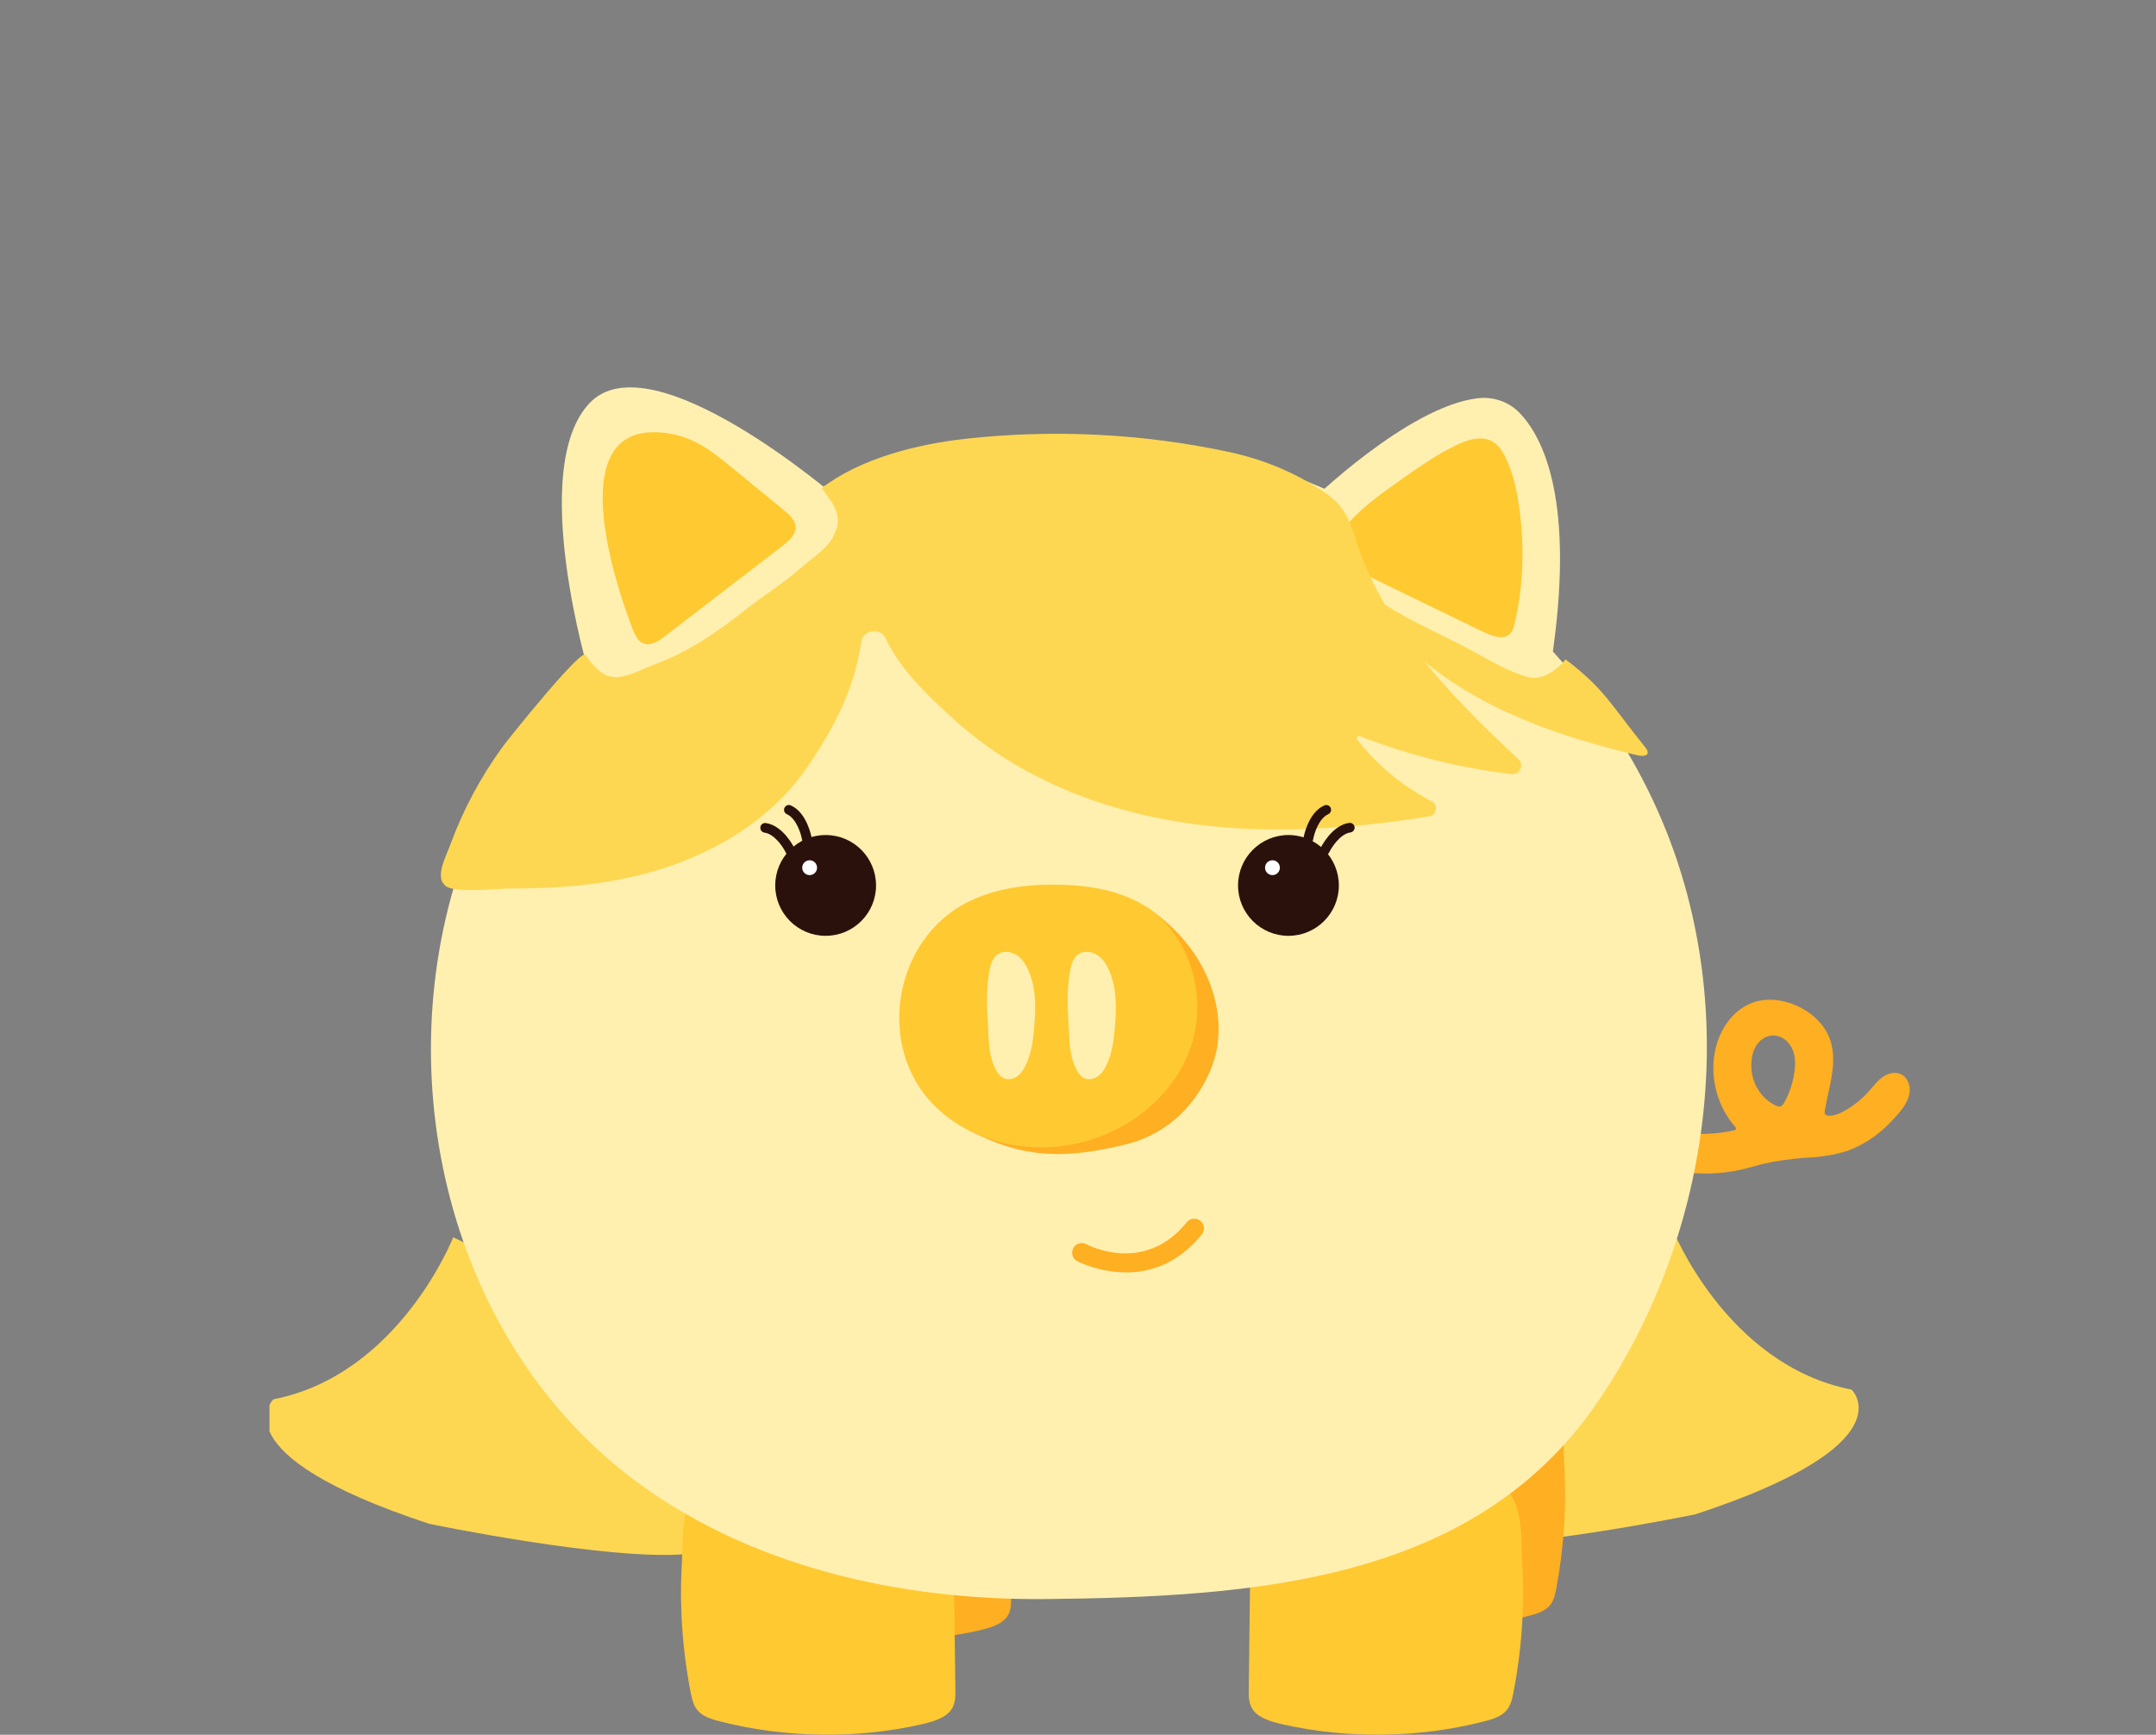 <svg width="128" height="103" viewBox="0 0 128 103" fill="none" xmlns="http://www.w3.org/2000/svg">
<rect x="0" y="0" width="128" height="103" fill="#808080" stroke="none"/>
<g clip-path="url(#clip0_44_29102)">
<path d="M26.907 73.463C26.907 73.463 23.714 81.617 16.236 83.082C16.236 83.082 12.82 86.314 25.5 90.48C25.5 90.48 36.051 92.666 40.675 92.277L44.417 82.052L26.907 73.463Z" fill="#FED752"/>
<path d="M99.257 72.891C99.257 72.891 102.45 81.044 109.929 82.509C109.929 82.509 113.345 85.742 100.665 89.908C100.665 89.908 90.113 92.094 85.49 91.705L81.748 81.479L99.257 72.891Z" fill="#FED752"/>
<path d="M106.409 68.811C106.839 68.765 107.268 68.731 107.703 68.708C108.069 68.685 108.275 68.639 108.635 68.588C108.887 68.553 109.545 68.387 109.78 68.296C110.93 67.838 111.754 67.197 112.578 66.27C112.635 66.207 112.692 66.139 112.749 66.07C113.036 65.727 113.299 65.338 113.367 64.891C113.436 64.445 113.236 63.936 112.824 63.764C112.469 63.615 112.051 63.741 111.742 63.97C111.433 64.199 111.204 64.513 110.947 64.8C110.529 65.269 110.026 65.669 109.476 65.973C109.179 66.139 108.836 66.276 108.504 66.236C108.389 66.224 108.309 66.121 108.326 66.007C108.435 65.315 108.624 64.639 108.738 63.953C108.864 63.203 108.898 62.419 108.641 61.704C108.326 60.828 107.588 60.142 106.741 59.747C105.9 59.352 104.91 59.221 104.04 59.535C102.896 59.953 102.124 61.08 101.849 62.265C101.471 63.884 101.929 65.681 103.033 66.922C103.091 66.985 103.062 67.088 102.976 67.106C101.895 67.357 100.767 67.392 99.674 67.209C99.554 67.495 99.383 68.628 99.612 69.36C99.635 69.44 99.669 69.526 99.737 69.578C99.795 69.618 100.613 69.663 100.682 69.663C101.826 69.726 102.959 69.595 104.058 69.269C104.83 69.04 105.62 68.902 106.415 68.817L106.409 68.811ZM103.978 63.169C103.978 63.169 103.978 63.135 103.978 63.117C103.989 62.751 104.075 62.379 104.275 62.07C104.475 61.761 104.801 61.527 105.168 61.486C105.442 61.458 105.728 61.544 105.952 61.71C106.175 61.876 106.346 62.11 106.444 62.368C106.598 62.768 106.592 63.22 106.535 63.644C106.449 64.25 106.261 64.834 105.98 65.377C105.923 65.486 105.843 65.635 105.723 65.686C105.603 65.738 105.419 65.641 105.311 65.584C104.876 65.349 104.527 64.983 104.292 64.548C104.058 64.113 103.966 63.655 103.972 63.18L103.978 63.169Z" fill="#FFAF22"/>
<path d="M46.213 83.362C45.086 84.409 45.258 86.337 45.183 87.631C45.04 90.103 45.201 92.586 45.664 95.035C45.739 95.418 45.824 95.819 46.133 96.111C46.425 96.385 46.86 96.523 47.283 96.631C50.791 97.558 54.636 97.616 58.184 96.792C58.802 96.649 59.466 96.443 59.792 95.985C60.032 95.647 60.032 95.235 60.026 94.84L59.901 84.215C59.901 83.837 59.878 83.425 59.592 83.127C59.202 82.721 58.481 82.681 57.852 82.675L49.589 82.584C48.823 82.578 48.044 82.567 47.318 82.767C46.849 82.898 46.488 83.105 46.208 83.368L46.213 83.362Z" fill="#FFAF22"/>
<path d="M91.841 82.67C92.969 83.717 92.797 85.645 92.871 86.938C93.014 89.41 92.854 91.894 92.391 94.343C92.316 94.726 92.23 95.126 91.921 95.418C91.63 95.693 91.195 95.83 90.771 95.939C87.264 96.866 83.418 96.923 79.871 96.099C79.253 95.956 78.589 95.75 78.263 95.292C78.023 94.955 78.023 94.543 78.028 94.148L78.154 83.522C78.154 83.144 78.177 82.733 78.463 82.435C78.852 82.029 79.573 81.989 80.203 81.983L88.465 81.891C89.232 81.886 90.01 81.874 90.737 82.075C91.206 82.206 91.567 82.412 91.847 82.675L91.841 82.67Z" fill="#FFAF22"/>
<path d="M41.607 88.203C40.371 89.313 40.566 91.344 40.486 92.712C40.331 95.321 40.508 97.948 41.012 100.528C41.092 100.929 41.19 101.358 41.527 101.667C41.842 101.959 42.322 102.102 42.786 102.216C46.62 103.195 50.825 103.258 54.705 102.382C55.38 102.228 56.107 102.016 56.462 101.529C56.725 101.169 56.725 100.734 56.719 100.322L56.582 89.095C56.582 88.695 56.559 88.26 56.244 87.945C55.821 87.516 55.031 87.476 54.344 87.465L45.309 87.367C44.474 87.356 43.621 87.35 42.826 87.562C42.317 87.699 41.916 87.917 41.613 88.197L41.607 88.203Z" fill="#FFC931"/>
<path d="M89.249 88.203C90.485 89.313 90.29 91.344 90.371 92.712C90.525 95.321 90.348 97.948 89.844 100.528C89.764 100.929 89.667 101.358 89.329 101.667C89.014 101.959 88.534 102.102 88.07 102.216C84.237 103.195 80.031 103.258 76.151 102.382C75.476 102.228 74.749 102.016 74.395 101.529C74.131 101.169 74.131 100.734 74.137 100.322L74.275 89.095C74.275 88.695 74.297 88.26 74.612 87.945C75.035 87.516 75.825 87.476 76.512 87.465L85.547 87.367C86.382 87.356 87.235 87.35 88.03 87.562C88.54 87.699 88.94 87.917 89.243 88.197L89.249 88.203Z" fill="#FFC931"/>
<path d="M54.361 27.017C57.228 26.273 60.181 25.861 63.162 25.827C78.491 25.644 93.466 35.486 98.971 49.459C103.314 60.48 101.517 73.474 94.845 83.248C87.526 93.965 74.406 94.806 62.161 94.943C53.383 95.041 44.325 92.986 37.419 87.694C26.312 79.185 22.839 63.106 27.783 50.185C32.103 38.879 42.477 30.095 54.361 27.017Z" fill="#FFF0B0"/>
<path d="M58.064 64.765C58.139 65.011 57.103 66.917 57.549 67.134C59.884 68.273 62.144 69.148 66.927 67.924C69.852 67.174 71.482 64.862 72.083 62.928C72.856 60.451 72.055 56.52 68.043 53.83C64.747 56.926 63.368 62.042 60.072 65.137C59.426 65.744 57.858 64.073 58.058 64.76L58.064 64.765Z" fill="#FFAF22"/>
<path d="M58.373 53.167C58.081 53.27 57.801 53.39 57.52 53.527C53.069 55.702 51.953 62.099 55.455 65.629C57.469 67.655 60.541 68.45 63.362 68.004C66.532 67.5 69.502 65.377 70.629 62.368C71.757 59.358 70.744 55.576 68.043 53.836C66.584 52.898 64.799 52.589 63.065 52.532C61.48 52.48 59.855 52.629 58.373 53.167Z" fill="#FFC931"/>
<path d="M61.326 58.465C61.263 58.173 61.177 57.887 61.051 57.607C60.891 57.241 60.662 56.892 60.324 56.686C59.987 56.48 59.517 56.44 59.203 56.68C58.905 56.903 58.802 57.304 58.733 57.676C58.545 58.769 58.585 59.821 58.659 60.92C58.716 61.824 58.682 62.734 59.145 63.552C59.254 63.747 59.403 63.941 59.609 64.027C59.855 64.13 60.147 64.067 60.37 63.918C60.593 63.77 60.748 63.541 60.868 63.3C61.223 62.614 61.326 61.83 61.394 61.063C61.474 60.199 61.509 59.306 61.331 58.465H61.326Z" fill="#FFF0B0"/>
<path d="M66.115 58.465C66.052 58.173 65.966 57.887 65.84 57.607C65.68 57.241 65.451 56.892 65.113 56.686C64.776 56.48 64.306 56.44 63.992 56.68C63.694 56.903 63.591 57.304 63.523 57.676C63.334 58.769 63.374 59.821 63.448 60.92C63.505 61.824 63.471 62.734 63.934 63.552C64.043 63.747 64.192 63.941 64.398 64.027C64.644 64.13 64.936 64.067 65.159 63.918C65.382 63.77 65.537 63.541 65.657 63.3C66.012 62.614 66.115 61.83 66.183 61.063C66.263 60.199 66.298 59.306 66.12 58.465H66.115Z" fill="#FFF0B0"/>
<path d="M34.998 40.092C34.998 40.092 31.302 27.847 34.998 23.938C38.695 20.025 49.778 29.626 49.778 29.626C49.778 29.626 40.217 34.009 34.998 40.097V40.092Z" fill="#FFF0B0"/>
<path d="M77.742 29.844C77.742 29.844 83.55 24.15 87.721 23.647C88.626 23.538 89.547 23.835 90.188 24.488C91.584 25.907 93.581 29.695 92.087 39.405C92.087 39.405 87.086 33.105 77.742 29.844Z" fill="#FFF0B0"/>
<path d="M87.933 26.033C87.458 26.015 86.955 26.199 86.514 26.405C85.33 26.965 84.26 27.715 83.201 28.465C82.228 29.151 81.25 29.838 80.42 30.668C79.837 31.251 79.299 32.047 79.55 32.808C79.768 33.454 80.472 33.832 81.118 34.147L87.744 37.368C88.563 37.763 89.61 38.284 89.896 37.128C90.445 34.879 90.514 32.539 90.211 30.25C90.073 29.203 89.856 28.15 89.392 27.183C89.198 26.777 88.935 26.365 88.511 26.164C88.328 26.078 88.133 26.038 87.933 26.033Z" fill="#FFC931"/>
<path d="M37.596 25.861C37.905 25.747 38.26 25.678 38.672 25.666C39.49 25.644 40.309 25.804 41.047 26.13C41.928 26.519 42.672 27.126 43.41 27.726L46.551 30.301C46.877 30.57 47.232 30.891 47.238 31.308C47.238 31.766 46.832 32.121 46.454 32.413L39.45 37.791C39.096 38.066 38.643 38.358 38.22 38.209C37.882 38.095 37.717 37.746 37.591 37.425C36.681 35.131 34.014 27.211 37.602 25.867L37.596 25.861Z" fill="#FFC931"/>
<path d="M66.842 75.546C65.217 75.546 63.975 74.893 63.952 74.882C63.672 74.733 63.569 74.384 63.723 74.104C63.872 73.829 64.221 73.72 64.496 73.875C64.644 73.955 67.952 75.666 70.458 72.57C70.658 72.324 71.019 72.284 71.265 72.484C71.511 72.685 71.551 73.045 71.351 73.291C69.915 75.071 68.232 75.551 66.842 75.551V75.546Z" fill="#FFAF22"/>
<path d="M49.017 55.564C50.67 55.564 52.01 54.224 52.01 52.572C52.01 50.919 50.67 49.579 49.017 49.579C47.365 49.579 46.025 50.919 46.025 52.572C46.025 54.224 47.365 55.564 49.017 55.564Z" fill="#2B110C"/>
<path d="M48.068 51.959C48.311 51.959 48.508 51.762 48.508 51.519C48.508 51.275 48.311 51.078 48.068 51.078C47.824 51.078 47.627 51.275 47.627 51.519C47.627 51.762 47.824 51.959 48.068 51.959Z" fill="white"/>
<path d="M76.495 55.564C78.147 55.564 79.487 54.224 79.487 52.572C79.487 50.919 78.147 49.579 76.495 49.579C74.842 49.579 73.502 50.919 73.502 52.572C73.502 54.224 74.842 55.564 76.495 55.564Z" fill="#2B110C"/>
<path d="M75.545 51.959C75.788 51.959 75.985 51.762 75.985 51.519C75.985 51.275 75.788 51.078 75.545 51.078C75.301 51.078 75.104 51.275 75.104 51.519C75.104 51.762 75.301 51.959 75.545 51.959Z" fill="white"/>
<path d="M26.301 52.417C26.341 52.48 26.387 52.537 26.444 52.594C26.965 53.058 29.614 52.749 30.335 52.755C32.933 52.766 35.542 52.572 38.066 51.936C41.962 50.958 45.693 48.841 47.947 45.522C49.836 42.747 50.757 40.595 51.135 38.118C51.243 37.391 52.251 37.231 52.571 37.895C53.418 39.651 54.751 41.042 56.88 42.936C60.759 46.369 65.829 48.274 70.962 48.944C75.568 49.545 80.249 49.207 84.843 48.475C85.301 48.4 85.404 47.782 84.992 47.571C83.287 46.689 81.771 45.442 80.586 43.926C80.5 43.817 80.615 43.662 80.746 43.714C83.63 44.841 86.663 45.602 89.741 45.963C90.228 46.02 90.508 45.419 90.153 45.081C86.194 41.379 82.291 37.397 80.575 32.298C80.329 31.56 80.117 30.794 79.653 30.17C79.299 29.695 78.818 29.334 78.314 29.014C76.678 27.967 74.853 27.24 72.959 26.834C67.843 25.741 62.55 25.478 57.349 26.05C54.476 26.365 51.066 27.217 48.783 28.985C49.527 29.981 50.059 30.628 49.521 31.755C49.126 32.584 48.291 33.059 47.604 33.672C46.569 34.593 45.292 35.377 44.211 36.241C42.969 37.231 41.07 38.598 39.21 39.308C37.053 40.132 36.177 41.002 34.764 38.879C34.501 38.484 30.152 43.908 29.831 44.355C28.55 46.117 27.508 48.057 26.753 50.105C26.484 50.843 25.935 51.833 26.29 52.428L26.301 52.417Z" fill="#FED752"/>
<path d="M84.603 39.308C85.673 40.183 86.84 40.944 88.059 41.597C89.696 42.472 91.424 43.159 93.186 43.731C94.079 44.017 94.983 44.275 95.892 44.515C96.339 44.629 96.785 44.744 97.231 44.847C97.678 44.95 98.033 44.812 97.678 44.372C95.629 41.837 95.257 40.899 92.946 39.153C92.419 39.806 91.521 40.429 90.714 40.2C89.518 39.863 88.442 39.199 87.344 38.61C85.072 37.391 82.612 36.441 80.672 34.747C81.673 36.51 83.035 38.032 84.609 39.314L84.603 39.308Z" fill="#FED752"/>
<path d="M46.917 50.798C46.809 50.798 46.706 50.74 46.66 50.638C46.517 50.334 46.002 49.522 45.384 49.436C45.23 49.413 45.121 49.27 45.144 49.11C45.167 48.95 45.31 48.846 45.47 48.869C46.517 49.018 47.158 50.34 47.181 50.397C47.249 50.54 47.186 50.712 47.043 50.781C47.003 50.798 46.963 50.809 46.923 50.809L46.917 50.798Z" fill="#2B110C"/>
<path d="M47.896 50.088C47.759 50.088 47.639 49.991 47.616 49.848C47.558 49.516 47.284 48.595 46.717 48.343C46.574 48.28 46.505 48.108 46.574 47.965C46.637 47.822 46.809 47.754 46.952 47.822C47.919 48.251 48.176 49.693 48.188 49.756C48.216 49.911 48.108 50.06 47.953 50.088C47.936 50.088 47.919 50.088 47.907 50.088H47.896Z" fill="#2B110C"/>
<path d="M78.64 50.798C78.6 50.798 78.555 50.786 78.52 50.769C78.377 50.7 78.314 50.529 78.383 50.386C78.412 50.328 79.047 49.013 80.094 48.858C80.248 48.835 80.397 48.944 80.42 49.098C80.443 49.253 80.334 49.402 80.18 49.424C79.562 49.51 79.047 50.323 78.903 50.626C78.852 50.729 78.749 50.786 78.646 50.786L78.64 50.798Z" fill="#2B110C"/>
<path d="M77.668 50.088C77.668 50.088 77.633 50.088 77.622 50.088C77.468 50.06 77.359 49.916 77.387 49.756C77.399 49.693 77.651 48.251 78.623 47.822C78.766 47.759 78.938 47.822 79.001 47.965C79.064 48.108 79.001 48.28 78.858 48.343C78.286 48.595 78.017 49.516 77.96 49.848C77.937 49.985 77.817 50.088 77.679 50.088H77.668Z" fill="#2B110C"/>
</g>
<defs>
<clipPath id="clip0_44_29102">
<rect width="97.561" height="80" fill="white" transform="translate(16 23)"/>
</clipPath>
</defs>
</svg>
